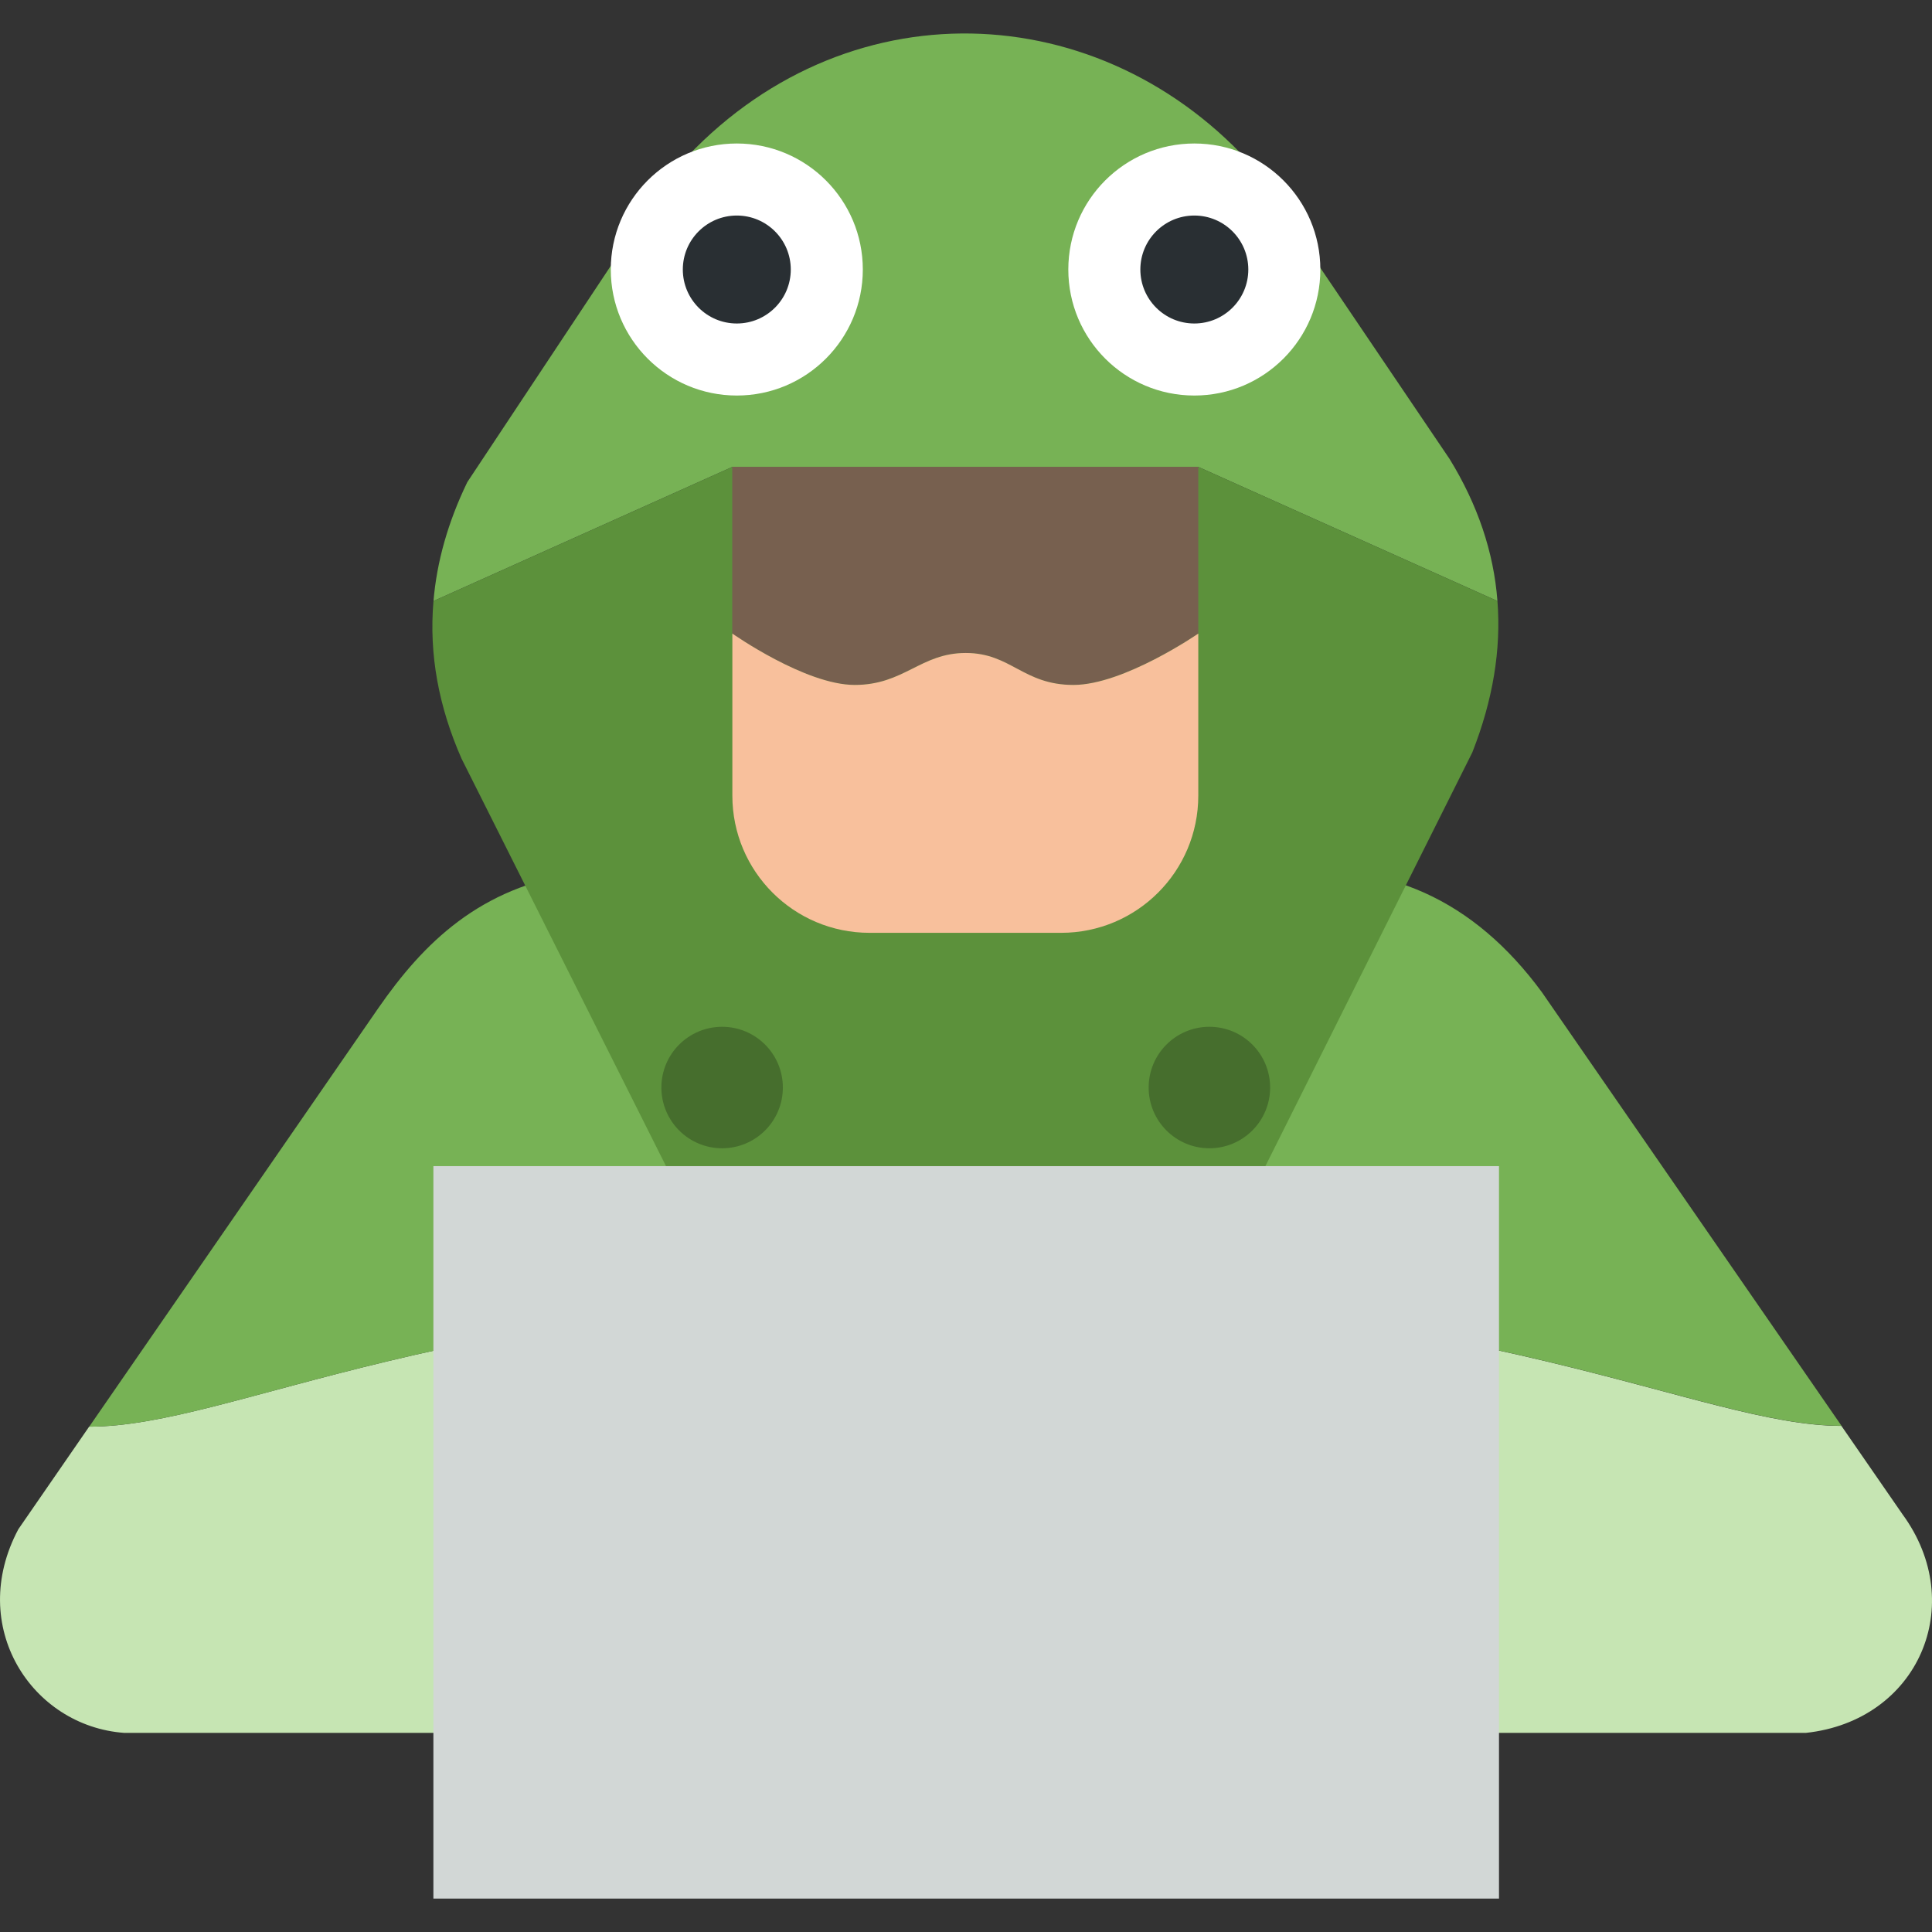 <?xml version="1.0" encoding="utf-8"?>
<!-- Generator: Adobe Illustrator 25.0.0, SVG Export Plug-In . SVG Version: 6.00 Build 0)  -->
<svg version="1.1" id="Ebene_1" xmlns="http://www.w3.org/2000/svg" xmlns:xlink="http://www.w3.org/1999/xlink" x="0px" y="0px"
	 viewBox="0 0 2000.7 2000.7" style="enable-background:new 0 0 2000.7 2000.7;" xml:space="preserve">
<rect x="0" y="0" width="2000.7" height="2000.7" fill="#333333" stroke="none"/>
<style type="text/css">
	.st0{fill:#C6E5B3;}
	.st1{fill:#77B255;}
	.st2{fill:#5C913B;}
	.st3{fill:#466E2D;}
	.st4{fill:#77604F;}
	.st5{fill:#F8C09C;}
	.st6{fill:#FFFFFF;}
	.st7{fill:#292F33;}
	.st8{fill:#D2D7D6;}
</style>
<g id="Ebene_2_1_">
	<g id="Ebene_1-2">
		<path class="st0" d="M1870.1,1794.5H128.6c-95.9-7-163.2-110.3-109.6-210.9l73.3-106.2l0,0c150.5,0,369.8-135.2,907.3-135.2
			s760.2,134.4,907.3,134.4l63.3,91.6C2038.5,1661.5,1986.5,1782,1870.1,1794.5z"/>
		<path class="st1" d="M1907,1476.5c-147.1,0-369.8-134.3-907.3-134.3s-756.8,135.2-907.3,135.2l299.2-433.2
			c47.2-68.1,105.5-125.5,207.1-140.3h723.7c112.1-13.5,203.6,27.3,274.4,123.7L1907,1476.5z"/>
		<path class="st1" d="M1550.7,622.4l-309.8-138.9H758.4L448.9,622.4c3.4-40.5,14.9-81.5,35-123.1l212.1-319.7
			C862.1-14.1,1130.3-9,1292.7,167.1l208.5,308.3C1530,522.3,1546.8,571.3,1550.7,622.4z"/>
		<path class="st2" d="M1524.7,779.1l-215.6,431.1H691L478,785.7c-23.6-53.5-33.9-107.9-29.1-163.3l309.5-138.9h482.5l309.8,138.9
			C1554.6,672.5,1546.1,724.7,1524.7,779.1z"/>
		<circle class="st3" cx="747.8" cy="1126.2" r="62.9"/>
		<circle class="st3" cx="1252.4" cy="1126.2" r="62.9"/>
		<path class="st4" d="M1240.9,483.5v172.6c0,0-77.2,53.2-129.4,53.2s-64.7-33.1-111.5-33.1s-63.8,33.1-115,33.1
			s-126.7-53.2-126.7-53.2V483.5H1240.9z"/>
		<path class="st5" d="M1240.9,656.1v167.8c0,78.5-63.6,142.1-142.1,142.1c0,0,0,0,0,0H900.5c-78.5,0-142.1-63.6-142.1-142.1
			c0,0,0,0,0,0V656.1c0,0,75.5,53.2,126.7,53.2s68.2-33.1,115-33.1c46.8,0,59.3,33.1,111.5,33.1S1240.9,656.1,1240.9,656.1z"/>
		<circle class="st6" cx="763" cy="279.1" r="130.5"/>
		<circle class="st7" cx="763" cy="279.1" r="55.9"/>
		<circle class="st6" cx="1236.8" cy="279.1" r="130.5"/>
		<circle class="st7" cx="1236.8" cy="279.1" r="55.9"/>
		<rect x="448.8" y="1207.6" class="st8" width="1103.5" height="758.5"/>
	</g>
</g>
</svg>
